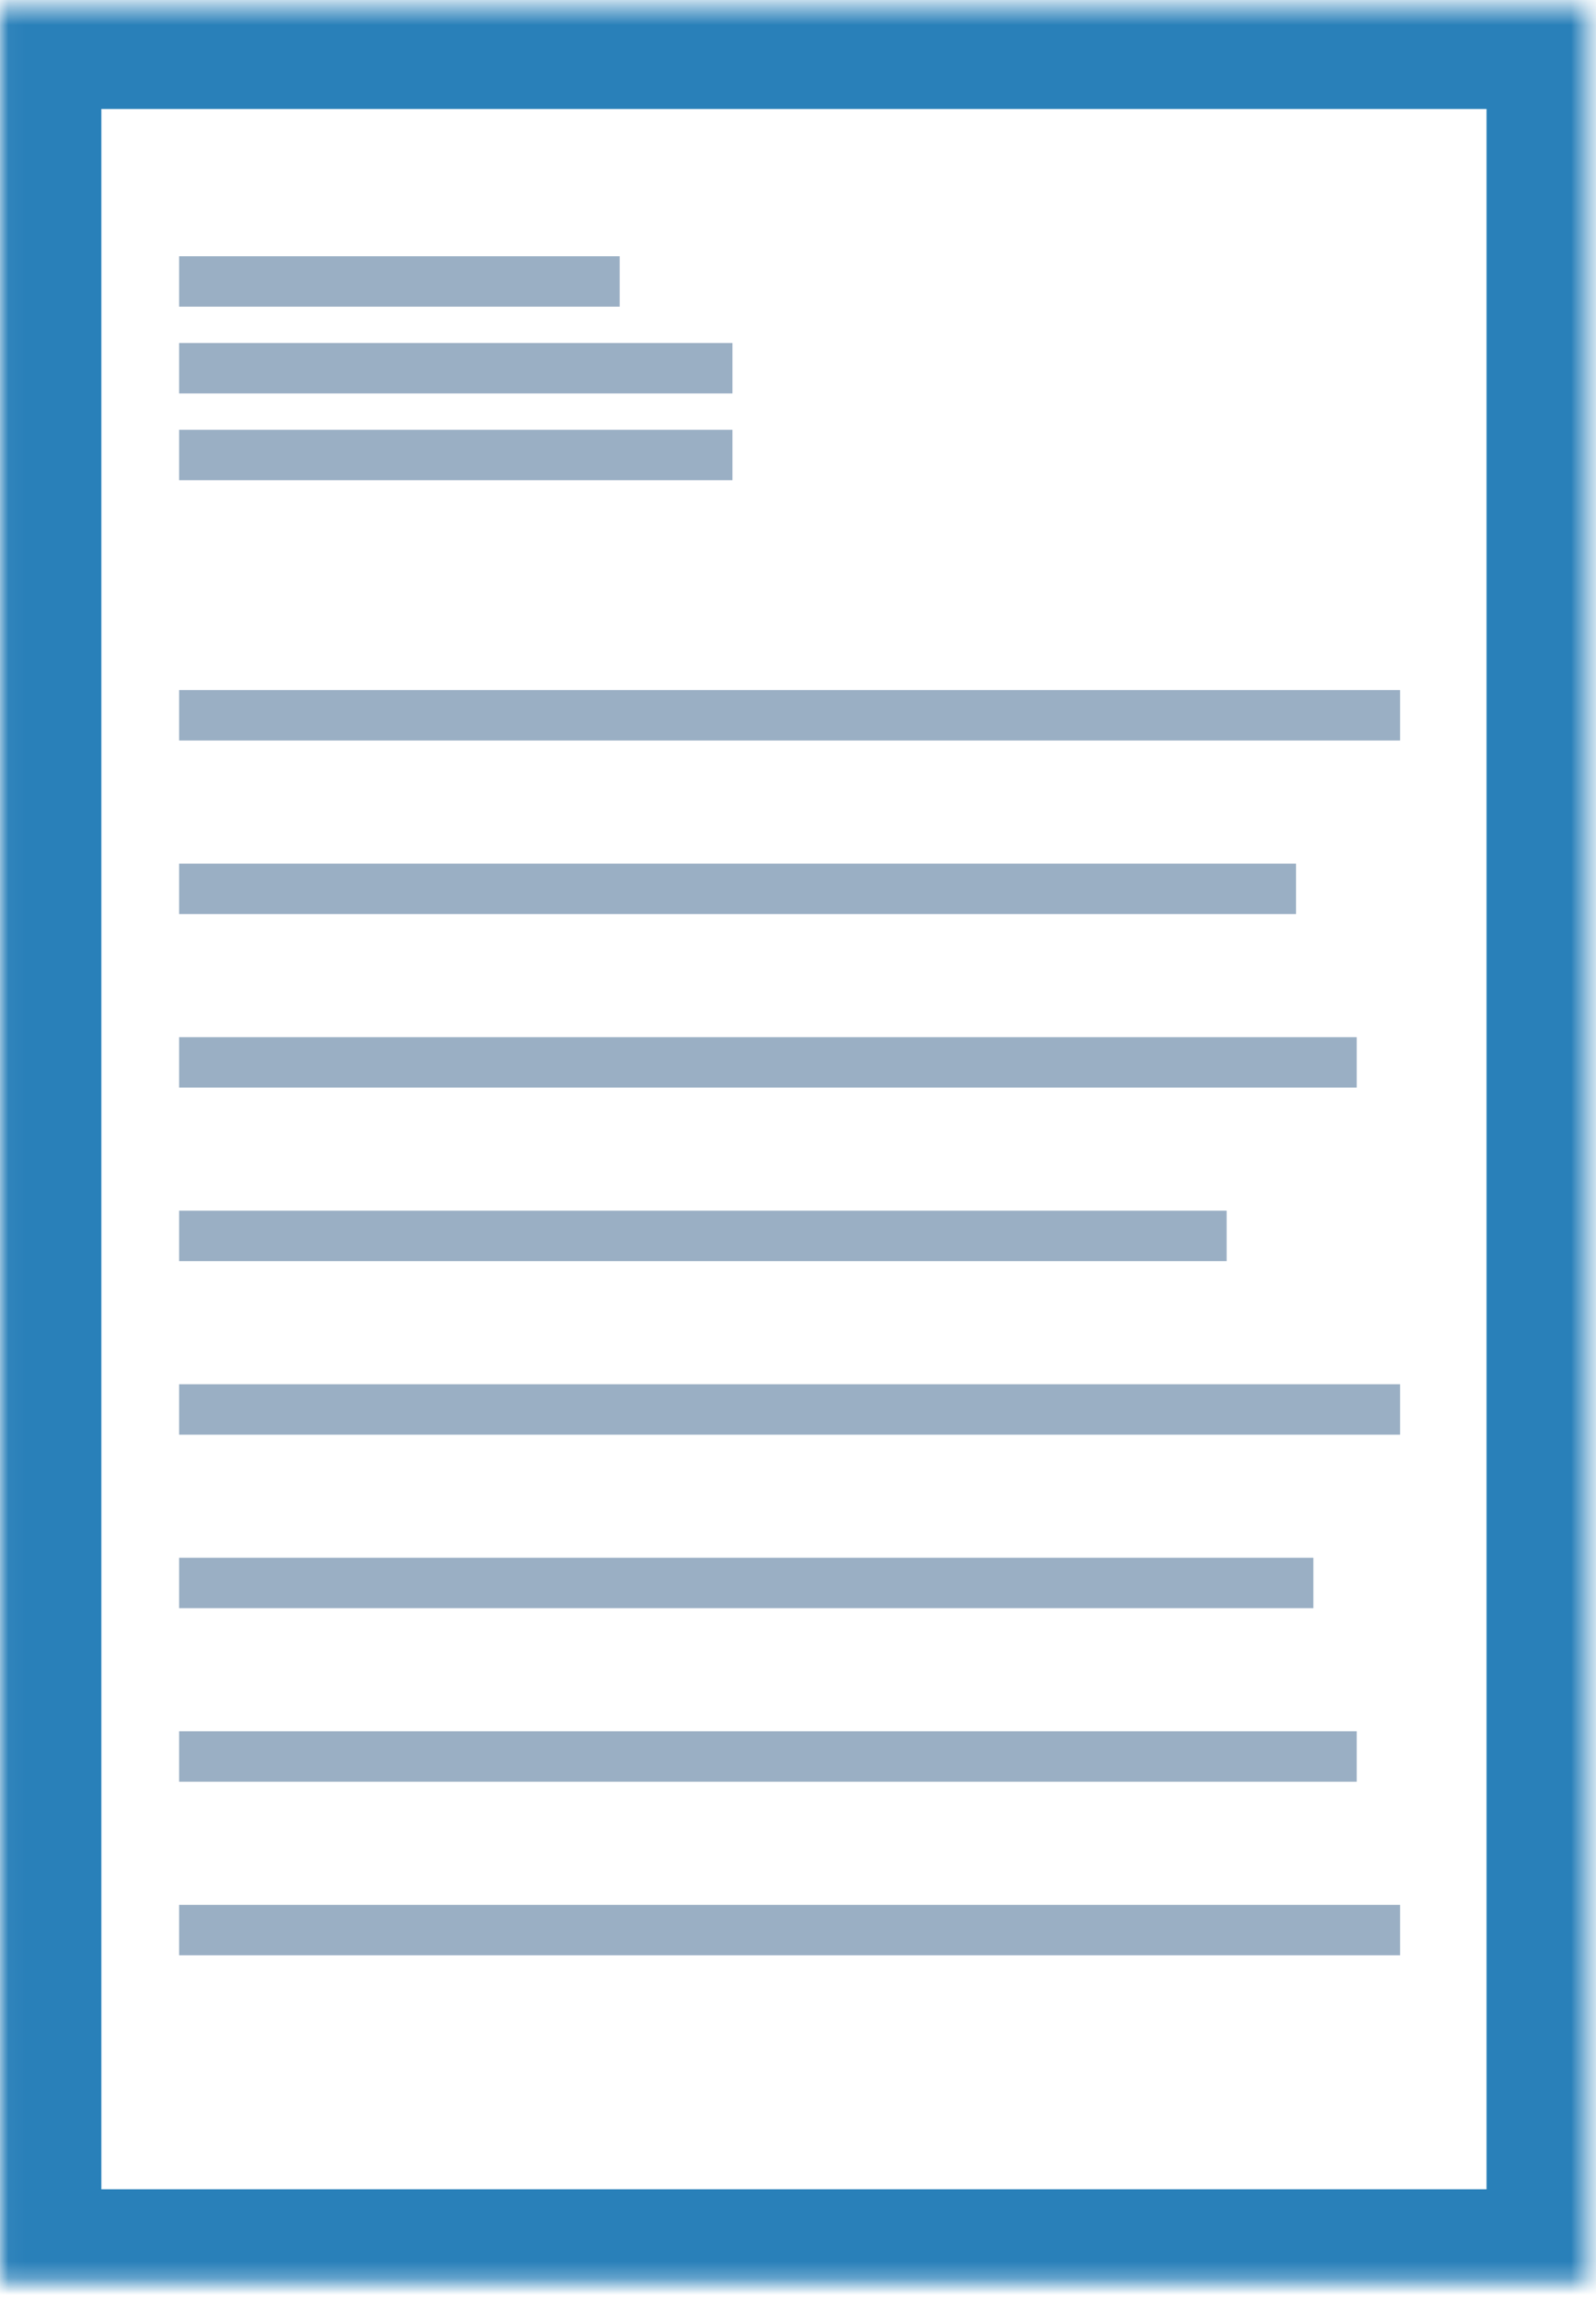 <?xml version="1.0" encoding="UTF-8" standalone="no"?>
<svg width="95px" height="137px" viewBox="0 0 95 137" version="1.1" xmlns="http://www.w3.org/2000/svg" xmlns:xlink="http://www.w3.org/1999/xlink">
    <!-- Generator: Sketch 39.1 (31720) - http://www.bohemiancoding.com/sketch -->
    <title>Logo</title>
    <desc>Created with Sketch.</desc>
    <defs>
        <rect id="path-1" x="0.032" y="0.484" width="94.452" height="135.742"></rect>
        <mask id="mask-2" maskContentUnits="userSpaceOnUse" maskUnits="objectBoundingBox" x="0" y="0" width="94.452" height="135.742" fill="white">
            <use xlink:href="#path-1"></use>
        </mask>
    </defs>
    <g id="Page-1" stroke="none" stroke-width="1" fill="none" fill-rule="evenodd">
        <g id="Home-Page" transform="translate(-112, -799)">
            <g id="Logo" transform="translate(112, 799)">
                <use id="Rectangle" stroke="#2980B9" mask="url(#mask-2)" stroke-width="12" xlink:href="#path-1"></use>
                <path d="M12.161,16.742 L35.387,16.742" id="Line" stroke="#9AAFC4" stroke-width="3" stroke-linecap="square"></path>
                <path d="M12.161,21.903 L42.097,21.903" id="Line" stroke="#9AAFC4" stroke-width="3" stroke-linecap="square"></path>
                <path d="M12.161,27.065 L42.097,27.065" id="Line" stroke="#9AAFC4" stroke-width="3" stroke-linecap="square"></path>
                <path d="M12.161,42.548 L81.839,42.548" id="Line" stroke="#9AAFC4" stroke-width="3" stroke-linecap="square"></path>
                <path d="M12.161,52.871 L75.645,52.871" id="Line" stroke="#9AAFC4" stroke-width="3" stroke-linecap="square"></path>
                <path d="M12.161,63.194 L79.258,63.194" id="Line" stroke="#9AAFC4" stroke-width="3" stroke-linecap="square"></path>
                <path d="M12.161,73.516 L71.516,73.516" id="Line" stroke="#9AAFC4" stroke-width="3" stroke-linecap="square"></path>
                <path d="M12.161,83.839 L81.839,83.839" id="Line" stroke="#9AAFC4" stroke-width="3" stroke-linecap="square"></path>
                <path d="M12.161,94.161 L76.677,94.161" id="Line" stroke="#9AAFC4" stroke-width="3" stroke-linecap="square"></path>
                <path d="M12.161,104.484 L79.258,104.484" id="Line" stroke="#9AAFC4" stroke-width="3" stroke-linecap="square"></path>
                <path d="M12.161,114.806 L81.839,114.806" id="Line" stroke="#9AAFC4" stroke-width="3" stroke-linecap="square"></path>
            </g>
        </g>
    </g>
</svg>